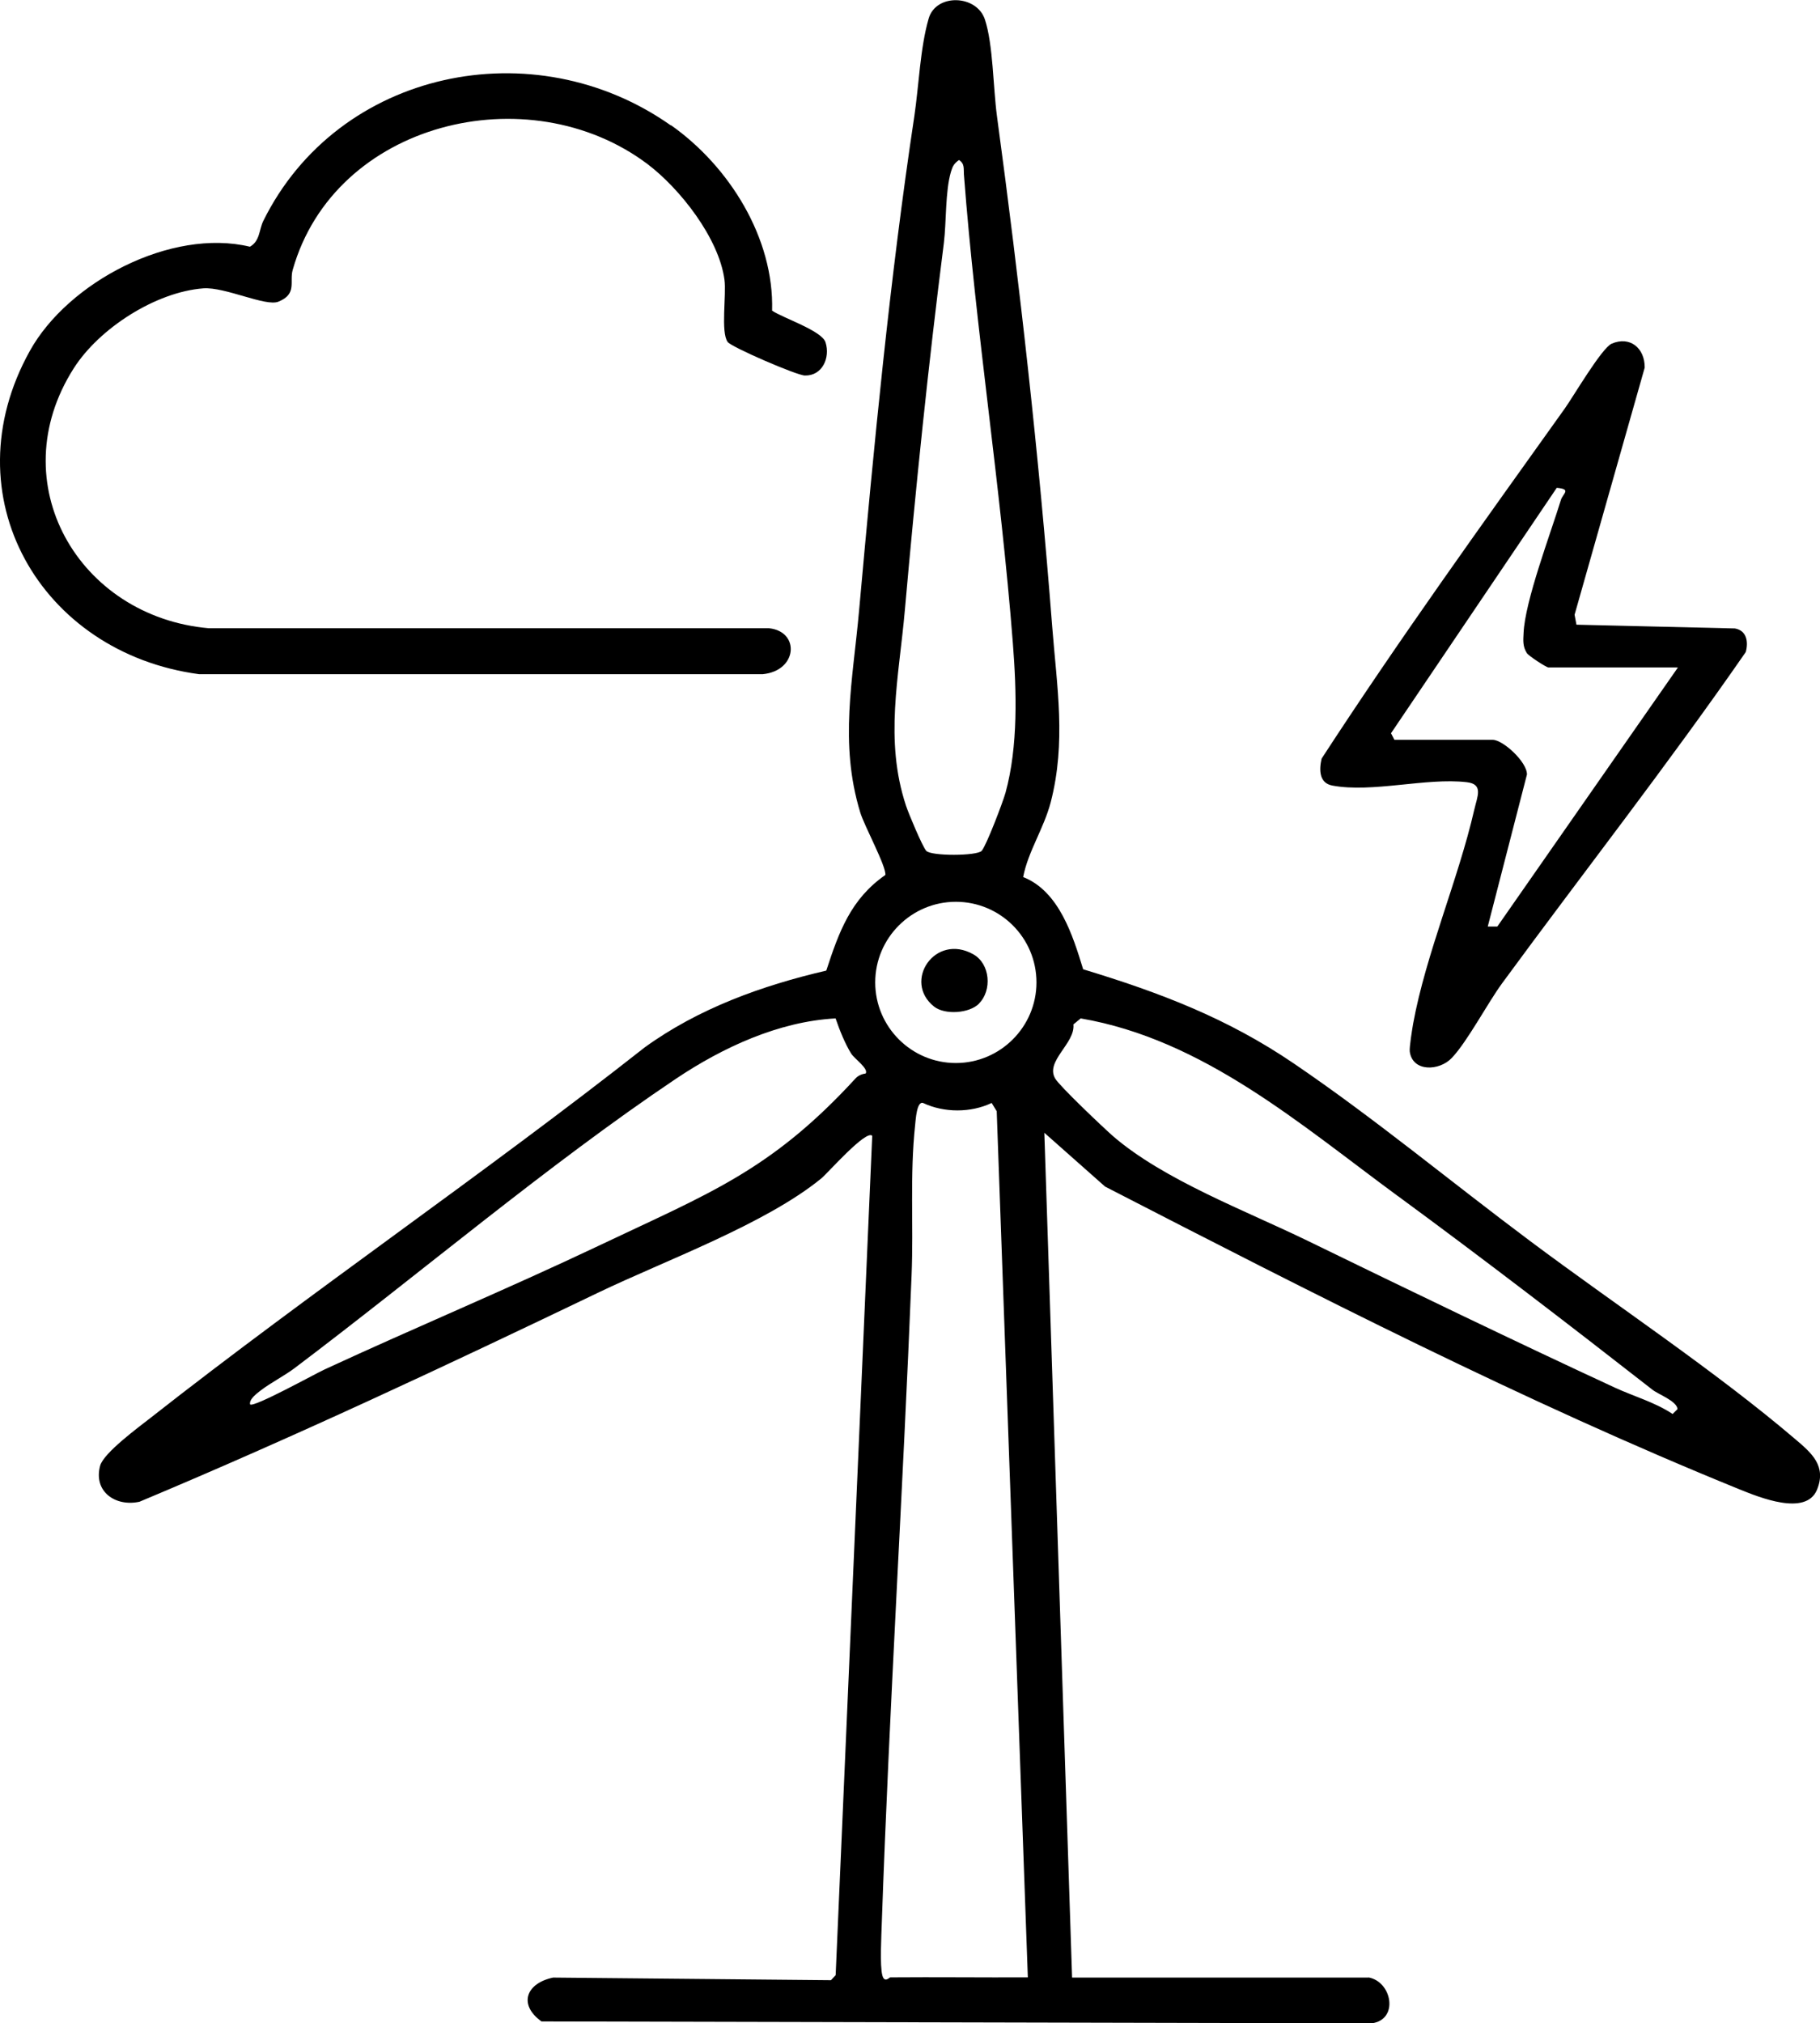 <?xml version="1.0" encoding="UTF-8"?>
<svg id="Layer_2" data-name="Layer 2" xmlns="http://www.w3.org/2000/svg" viewBox="0 0 97.07 107.92">
  <defs>

  </defs>
  <g id="Layer_1-2" data-name="Layer 1">
    <g>
      <path d="M72.98,105.47c1.27.22,1.64,2.26.18,2.45l-44.28-.1c-1.26-.91-.81-2.04.62-2.34l14.82.14.25-.27,1.95-44.77c-.33-.34-2.37,1.99-2.71,2.27-2.98,2.44-8.33,4.38-11.89,6.09-8.06,3.87-16.17,7.68-24.48,11.16-1.27.28-2.47-.53-2.1-1.92.19-.69,2.06-2.06,2.71-2.57,8.62-6.77,17.73-12.97,26.33-19.74,2.87-2.08,6.25-3.3,9.69-4.1.68-2.08,1.31-3.82,3.15-5.1.06-.45-1.13-2.63-1.34-3.34-1.13-3.71-.39-7.06-.06-10.77.79-8.78,1.63-17.64,2.95-26.39.24-1.63.31-3.63.76-5.18.39-1.35,2.56-1.28,3,.05s.44,3.64.64,5.13c1.22,9.02,2.24,18.09,2.95,27.26.25,3.21.75,6.15-.08,9.36-.37,1.41-1.21,2.63-1.47,3.99,1.93.76,2.66,3.16,3.2,4.92,4.09,1.24,7.69,2.61,11.23,5.02,4.34,2.95,8.4,6.33,12.59,9.46,4.57,3.42,9.88,6.93,14.17,10.59.86.73,1.67,1.42,1.15,2.69-.59,1.43-3.09.4-4.13-.02-11.47-4.66-22.81-10.47-33.84-16.15l-3.24-2.87,1.48,45.06h15.81ZM51.14,8.54c-.25.18-.33.32-.42.62-.31,1.05-.24,2.68-.38,3.81-.83,6.52-1.5,13.02-2.08,19.58-.31,3.55-1.1,6.91.06,10.42.13.4.87,2.17,1.08,2.41.25.29,2.72.28,2.96,0,.26-.31,1.13-2.6,1.27-3.1.68-2.48.59-5.42.39-7.99-.65-8.37-1.98-16.68-2.61-24.99-.02-.31.05-.57-.27-.77ZM55.28,52.4c0-2.38-1.93-4.3-4.3-4.3s-4.3,1.93-4.3,4.3,1.93,4.3,4.3,4.3,4.3-1.93,4.3-4.3ZM44.57,54.32c-3.03.16-6.03,1.55-8.52,3.22-6.82,4.58-13.73,10.45-20.36,15.45-.52.39-1.26.77-1.78,1.17-.18.14-.64.47-.57.75.21.17,3.44-1.62,3.98-1.87,4.82-2.23,9.73-4.28,14.56-6.57,5.93-2.82,9.22-4.01,13.76-8.96.13-.14.34-.23.53-.25.17-.26-.59-.78-.77-1.06-.33-.53-.63-1.28-.83-1.87ZM74.56,63.8c-5.2-3.82-10.38-8.36-16.92-9.48l-.39.32c.11,1.01-1.52,1.96-.97,2.89.25.42,2.55,2.6,3.06,3.05,2.72,2.36,7.14,4.01,10.42,5.61,5.38,2.62,11.05,5.36,16.36,7.82,1.02.47,2.14.78,3.09,1.41l.26-.26c-.03-.43-1.01-.78-1.33-1.03-4.47-3.49-9-6.97-13.59-10.34ZM47.48,105.47c2.44-.02,4.89.01,7.34,0l-1.66-46.2-.27-.44c-1.11.53-2.54.53-3.66,0-.34-.1-.39.91-.42,1.16-.29,2.71-.08,5.33-.19,8.02-.46,11.51-1.19,23.05-1.59,34.57-.02.64-.11,2.27.03,2.78.11.43.38.11.42.11Z" fill="currentColor"/>
      <path d="M35.79,6.68c3.1,2.19,5.5,6.01,5.39,9.89.57.39,2.66,1.07,2.85,1.69.26.82-.17,1.79-1.1,1.77-.42,0-3.93-1.52-4.12-1.79-.38-.53-.06-2.51-.17-3.32-.3-2.22-2.37-4.86-4.12-6.18-6.34-4.75-16.68-2.24-18.91,5.66-.18.63.25,1.28-.76,1.69-.67.28-2.84-.79-4-.71-2.54.19-5.56,2.13-6.92,4.27-3.88,6.1.25,13.25,7.21,13.86h29.88c1.65.17,1.53,2.27-.34,2.45H10.62C2.15,34.83-2.7,26.44,1.59,18.72c2.04-3.68,7.54-6.57,11.74-5.56.54-.31.48-.89.71-1.37,3.99-8.08,14.44-10.25,21.74-5.1Z" fill="currentColor"/>
      <path d="M84.08,33.32l8.45.2c.63.11.73.71.58,1.26-4.16,6.01-8.68,11.78-12.99,17.66-.79,1.08-1.86,3.12-2.69,3.99-.66.7-2.09.76-2.24-.34-.03-.23.13-1.19.18-1.49.68-3.72,2.41-7.7,3.26-11.41.16-.71.51-1.37-.41-1.47-2.15-.25-5.03.58-7.16.18-.71-.13-.71-.85-.57-1.44,4.13-6.35,8.56-12.5,12.96-18.66.46-.64,1.97-3.23,2.51-3.47.98-.42,1.77.24,1.76,1.28l-3.74,13.18.1.53ZM89.48,35.6h-6.9c-.1,0-1.05-.61-1.15-.77-.22-.36-.19-.66-.17-1.06.07-1.7,1.44-5.31,1.99-7.1.1-.34.59-.58-.22-.65l-8.84,13.09.18.35h5.24c.55,0,1.84,1.18,1.83,1.85l-2.09,8.11h.51s9.62-13.8,9.62-13.8Z" fill="currentColor"/>
      <path d="M52.22,53.53c-.53.53-1.83.61-2.4.16-1.69-1.34.05-3.94,2.09-2.79.91.51,1.01,1.93.3,2.63Z" fill="currentColor"/>
    </g>
  </g>
</svg>
